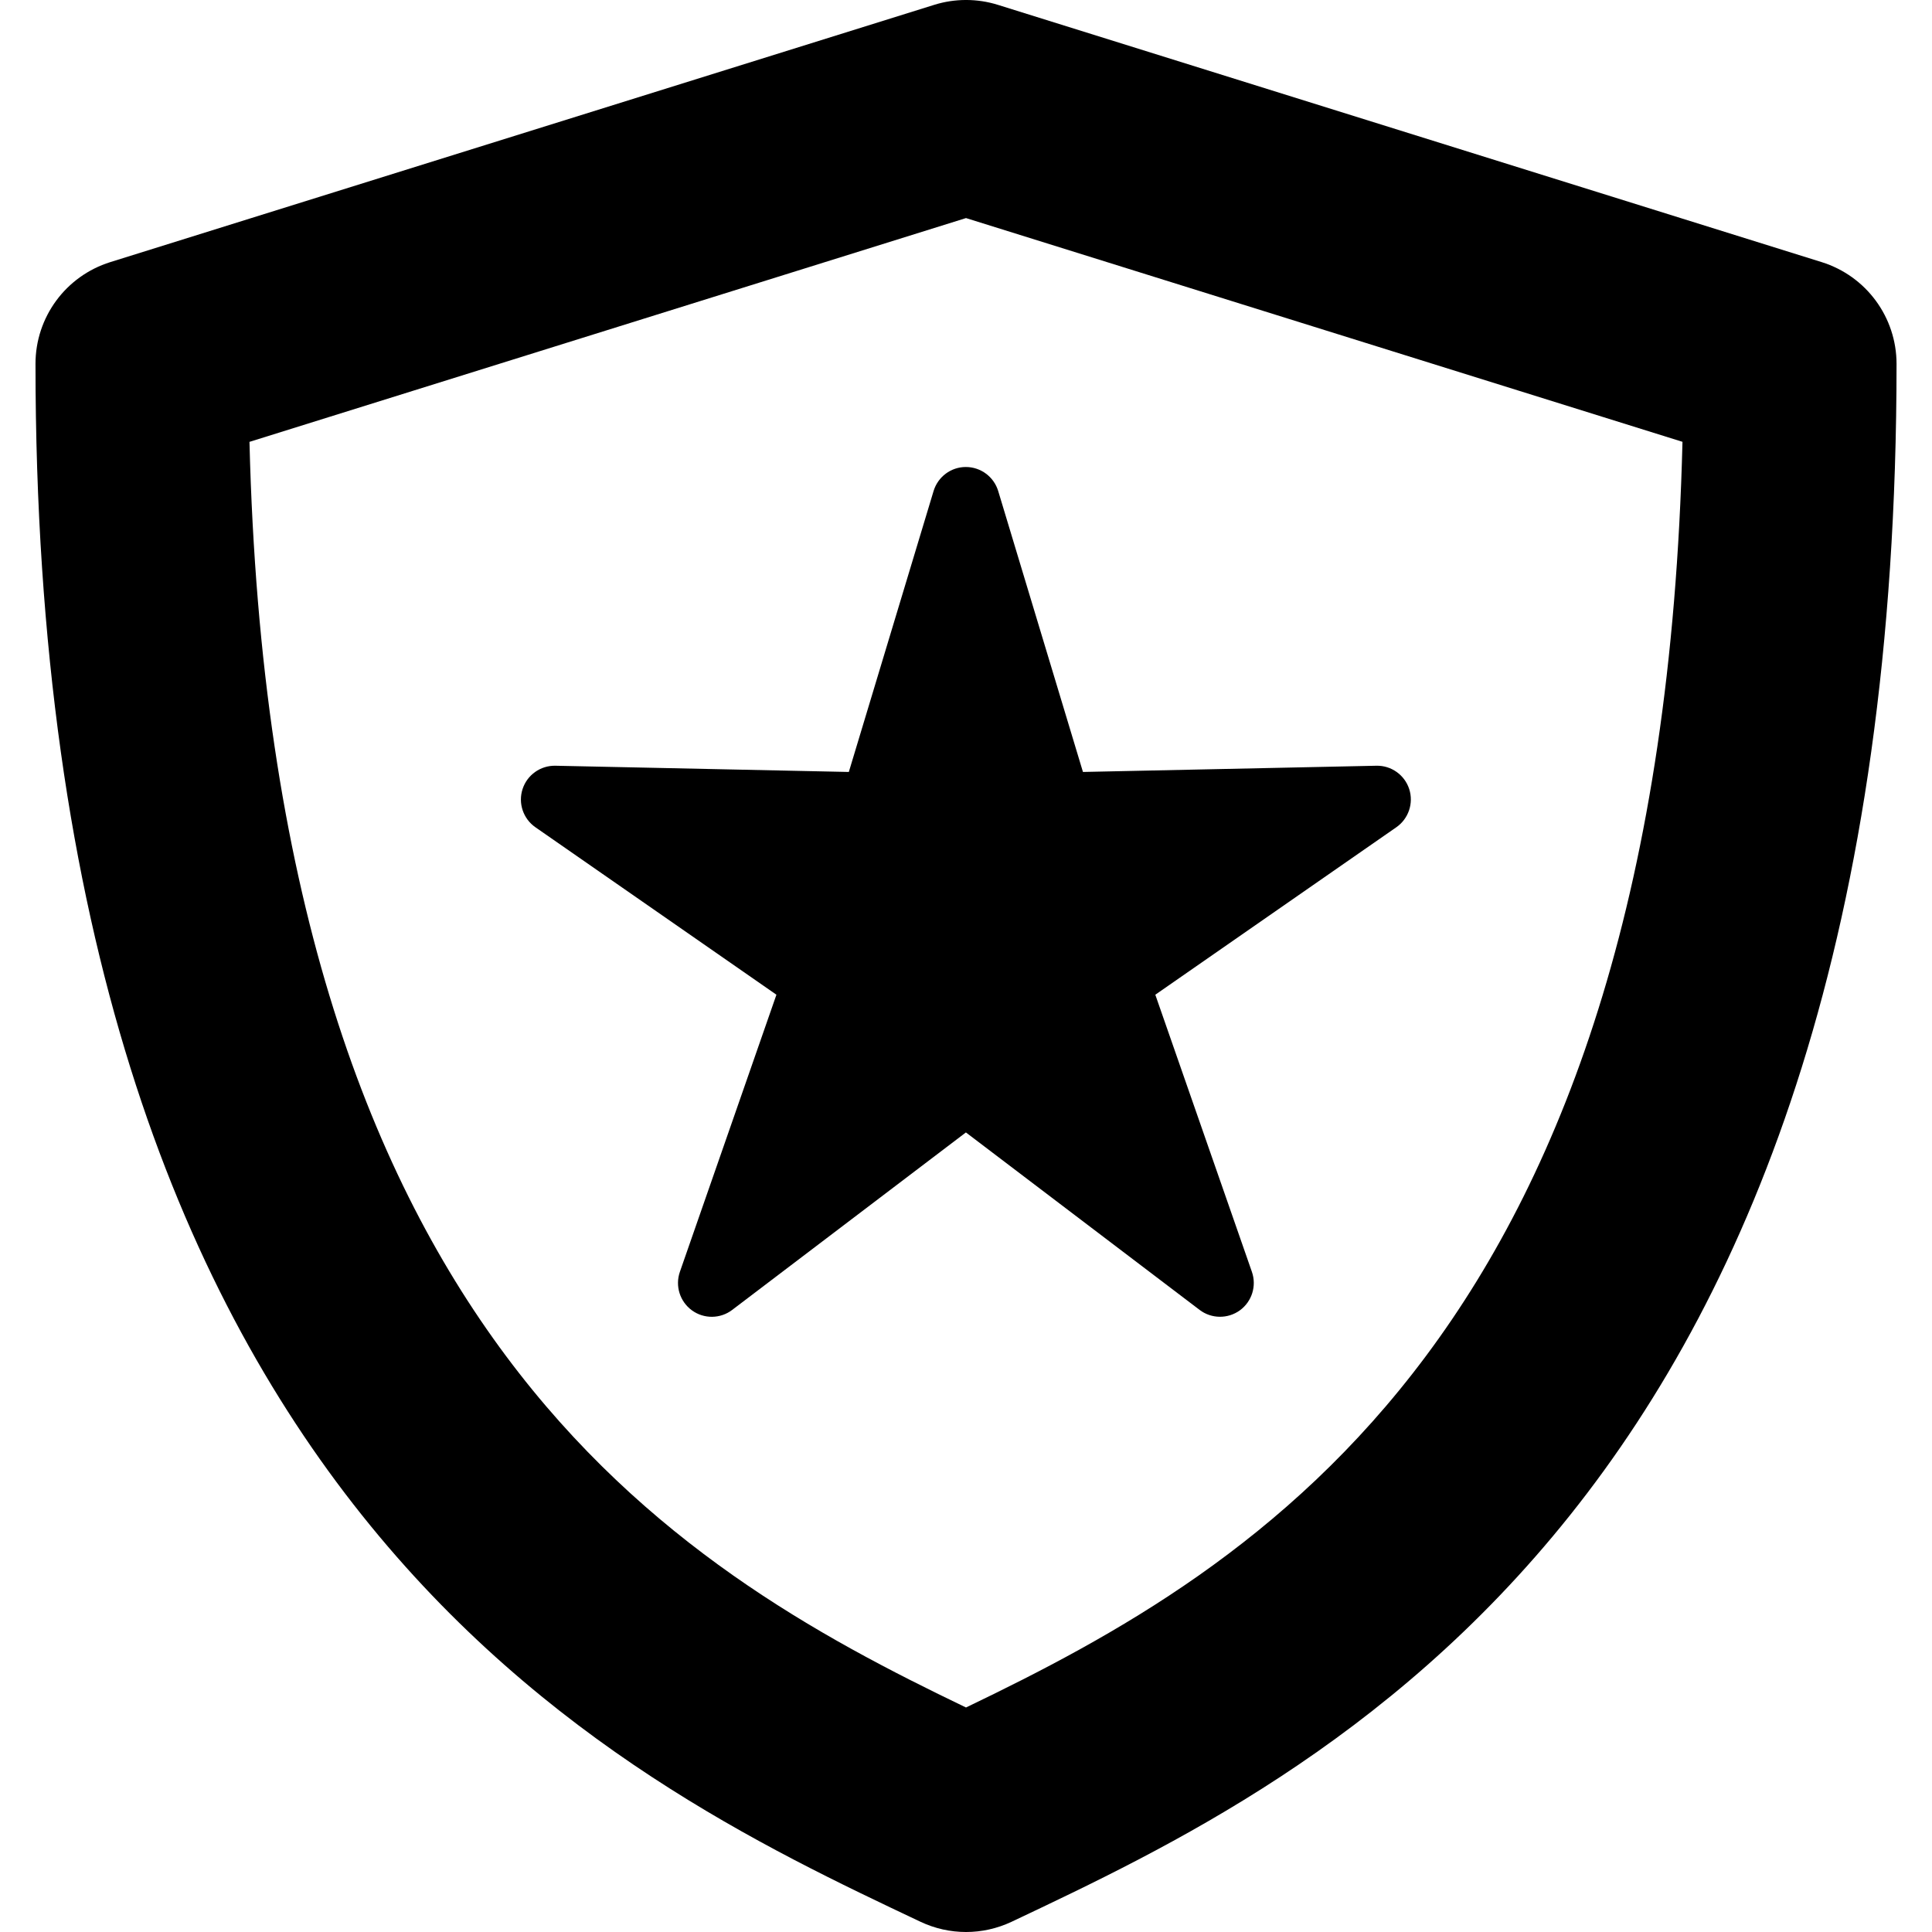 <?xml version="1.0" encoding="iso-8859-1"?>
<!-- Generator: Adobe Illustrator 16.0.0, SVG Export Plug-In . SVG Version: 6.00 Build 0)  -->
<!DOCTYPE svg PUBLIC "-//W3C//DTD SVG 1.1//EN" "http://www.w3.org/Graphics/SVG/1.1/DTD/svg11.dtd">
<svg version="1.1" id="Capa_1" xmlns="http://www.w3.org/2000/svg" xmlns:xlink="http://www.w3.org/1999/xlink" x="0px" y="0px"
	 width="45.342px" height="45.342px" viewBox="0 0 45.342 45.342" style="enable-background:new 0 0 45.342 45.342;"
	 xml:space="preserve">
<g>
	<g>
		<path d="M42.754,6.152L23.417,0.113c-0.484-0.151-1.006-0.151-1.49,0L2.587,6.152C1.543,6.479,0.833,7.444,0.833,8.539
			c0,26.74,13.511,33.13,20.77,36.563c0.339,0.16,0.704,0.24,1.069,0.24s0.729-0.08,1.069-0.24
			c7.258-3.434,20.769-9.825,20.769-36.563C44.509,7.444,43.798,6.479,42.754,6.152z M22.671,40.073
			c-6.892-3.311-16.299-8.796-16.816-29.703l16.816-5.252l16.815,5.251C38.969,31.276,29.563,36.762,22.671,40.073z"/>
		<path d="M21.91,11.524l-1.989,6.593l-6.886-0.146c-0.35-0.007-0.663,0.215-0.771,0.548c-0.108,0.333,0.015,0.697,0.302,0.896
			l5.656,3.93l-2.266,6.504c-0.115,0.331,0,0.697,0.282,0.903c0.283,0.206,0.668,0.202,0.946-0.01l5.485-4.165l5.485,4.165
			c0.277,0.211,0.662,0.215,0.945,0.01c0.282-0.206,0.397-0.572,0.282-0.903l-2.267-6.504l5.656-3.93
			c0.287-0.199,0.41-0.564,0.303-0.896c-0.108-0.333-0.422-0.556-0.771-0.548l-6.886,0.146l-1.989-6.593
			c-0.102-0.335-0.41-0.564-0.76-0.564C22.318,10.96,22.012,11.189,21.91,11.524z"/>
	</g>
</g>
<g>
</g>
<g>
</g>
<g>
</g>
<g>
</g>
<g>
</g>
<g>
</g>
<g>
</g>
<g>
</g>
<g>
</g>
<g>
</g>
<g>
</g>
<g>
</g>
<g>
</g>
<g>
</g>
<g>
</g>
</svg>
